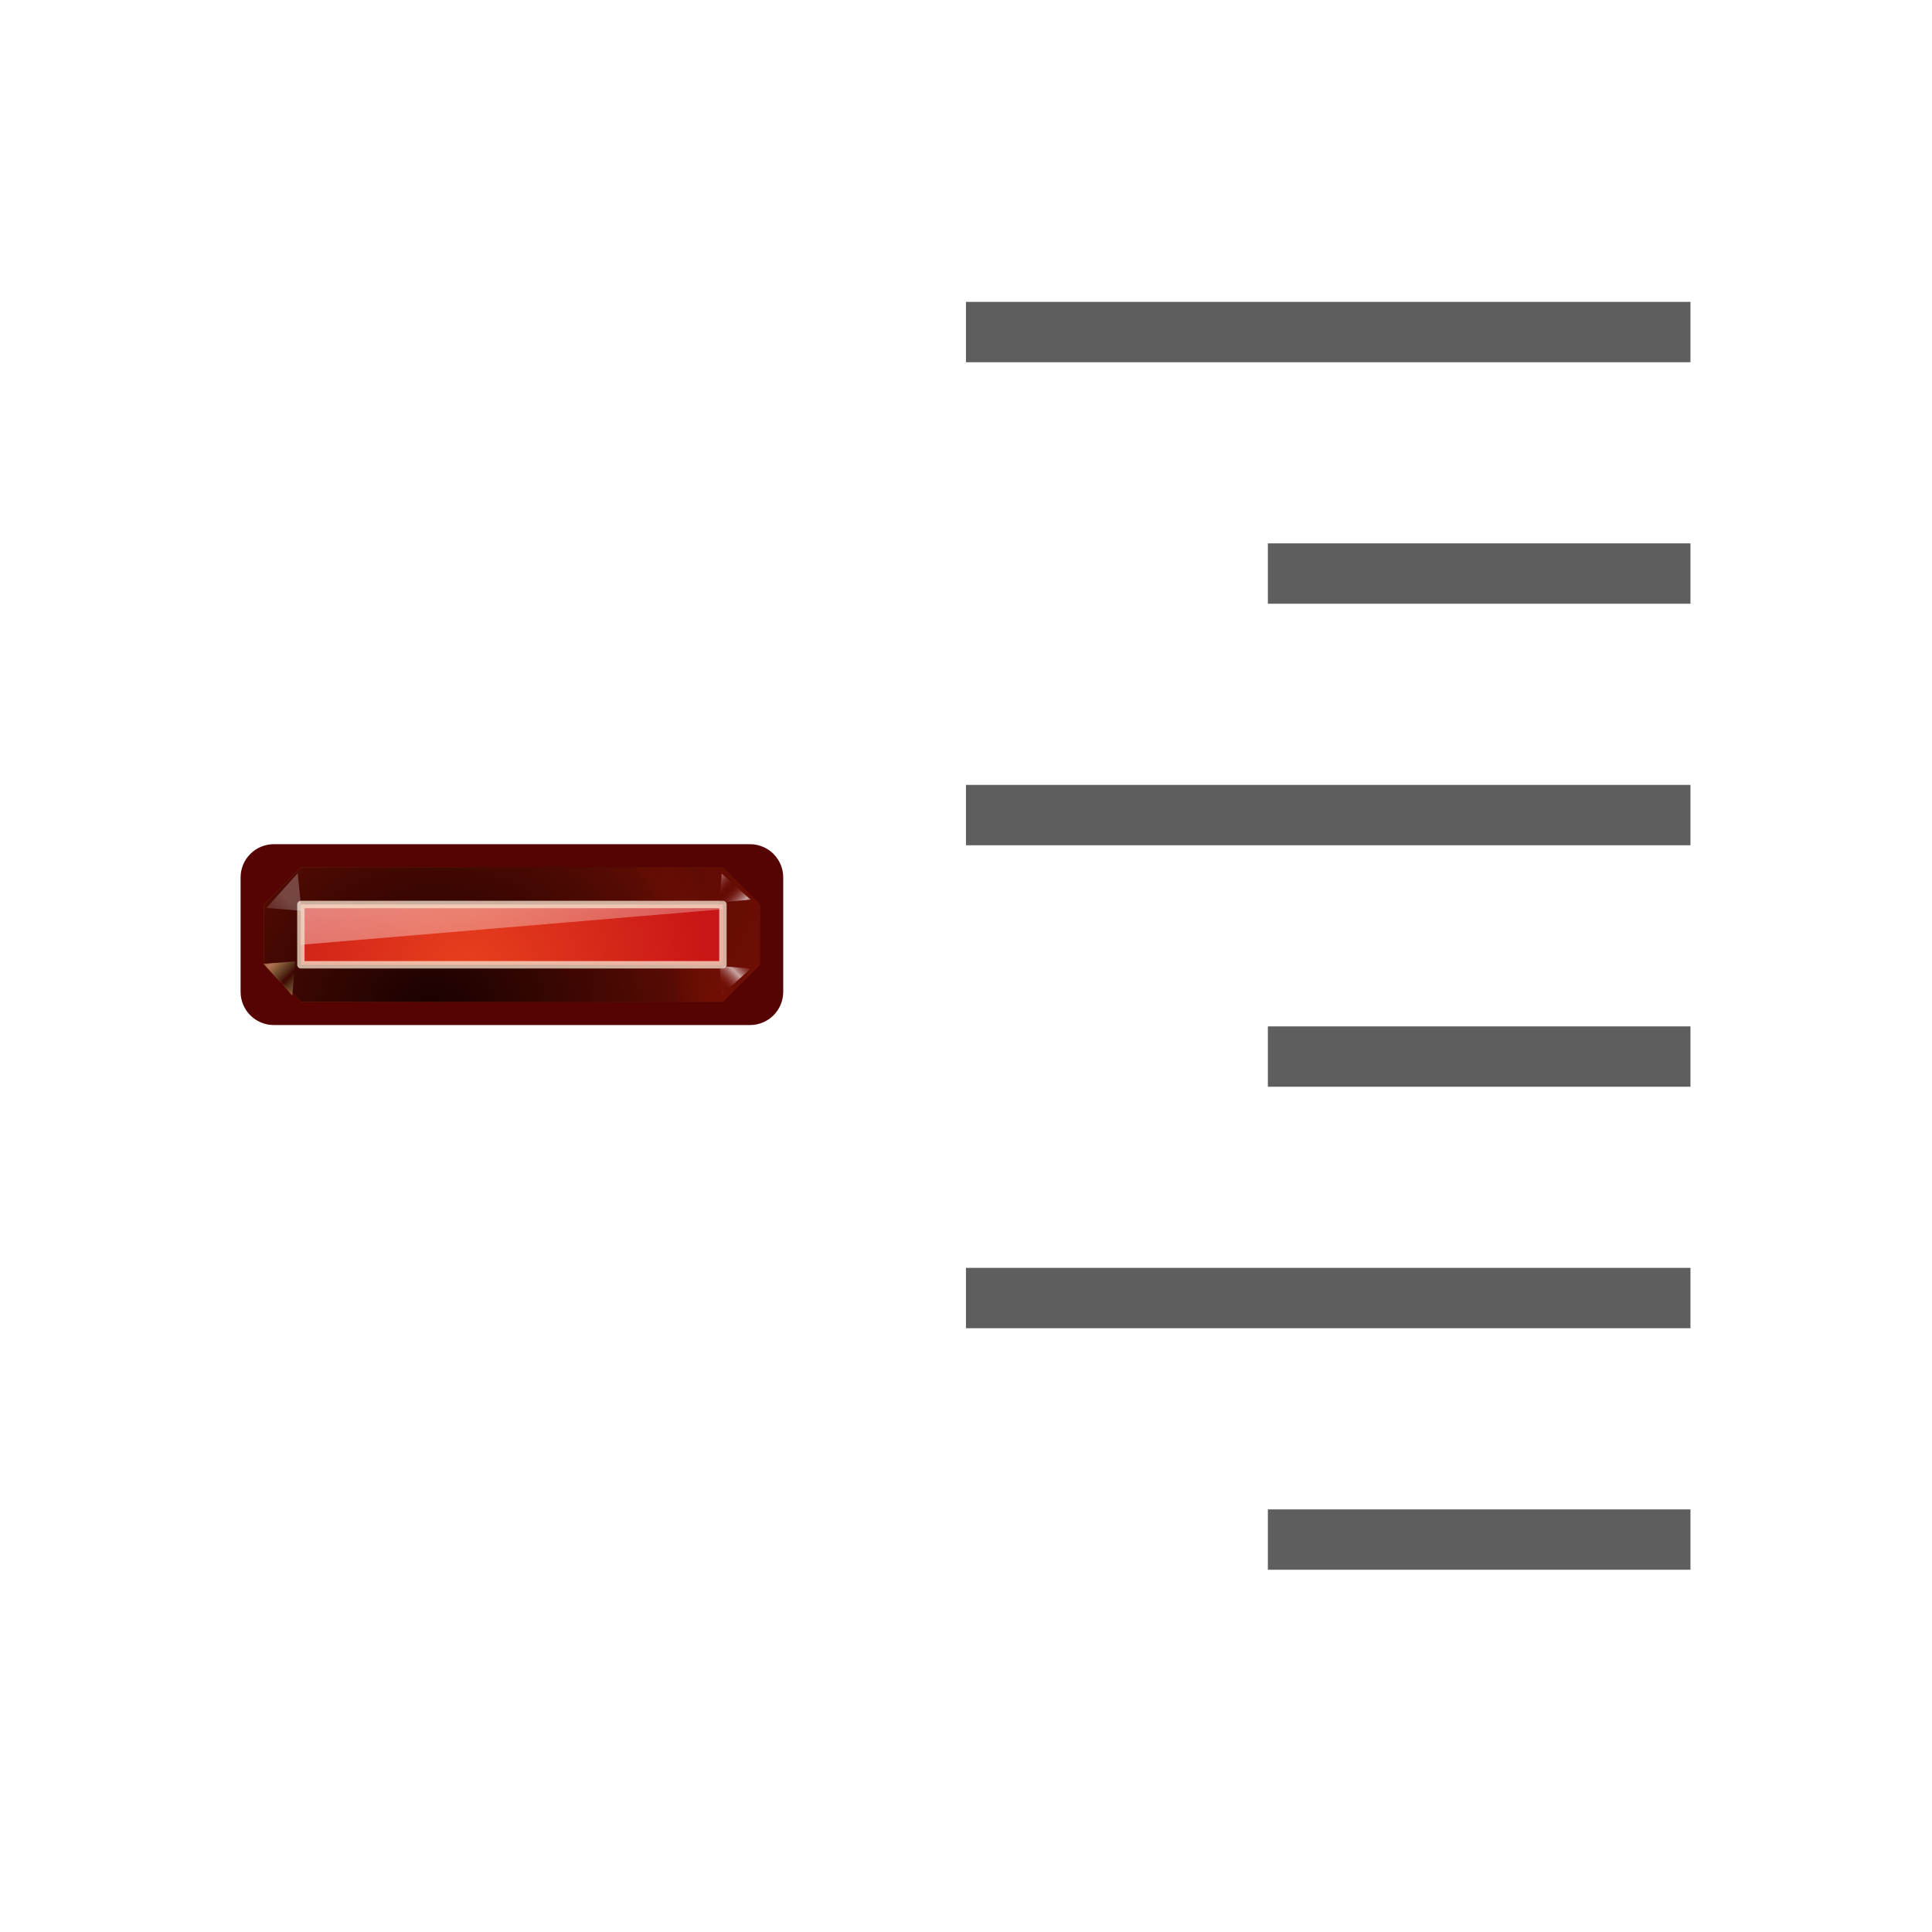 <?xml version="1.0" encoding="UTF-8" standalone="no"?>
<!-- Created with Inkscape (http://www.inkscape.org/) -->

<svg
   xmlns:dc="http://purl.org/dc/elements/1.1/"
   xmlns:cc="http://creativecommons.org/ns#"
   xmlns:rdf="http://www.w3.org/1999/02/22-rdf-syntax-ns#"
   xmlns:svg="http://www.w3.org/2000/svg"
   xmlns="http://www.w3.org/2000/svg"
   xmlns:xlink="http://www.w3.org/1999/xlink"
   xmlns:sodipodi="http://sodipodi.sourceforge.net/DTD/sodipodi-0.dtd"
   xmlns:inkscape="http://www.inkscape.org/namespaces/inkscape"
   width="128"
   height="128"
   viewBox="0 0 33.867 33.867"
   version="1.1"
   id="svg2368"
   inkscape:version="0.92.3 (2405546, 2018-03-11)"
   sodipodi:docname="hidedetail.svg"
   inkscape:export-filename="/home/rizmut/Documents/Rizmut/Github/libreoffice-style-karasa-jaga/build/images_karasa_jaga/cmd/32/hidedetail.png"
   inkscape:export-xdpi="24"
   inkscape:export-ydpi="24">
  <defs
     id="defs2362">
    <linearGradient
       id="linearGradient4118">
      <stop
         id="stop4120"
         offset="0"
         style="stop-color:#e0f4b8;stop-opacity:1" />
      <stop
         id="stop4122"
         offset="1"
         style="stop-color:#92c441;stop-opacity:0.215" />
    </linearGradient>
    <linearGradient
       id="linearGradient4112">
      <stop
         id="stop4114"
         offset="0"
         style="stop-color:#bbf10e;stop-opacity:1" />
      <stop
         id="stop4116"
         offset="1"
         style="stop-color:#5f9207;stop-opacity:1" />
    </linearGradient>
    <linearGradient
       id="linearGradient4105">
      <stop
         id="stop4107"
         offset="0"
         style="stop-color:#033a13;stop-opacity:1" />
      <stop
         id="stop4109"
         offset="1"
         style="stop-color:#398c37;stop-opacity:1" />
    </linearGradient>
    <linearGradient
       id="linearGradient3783">
      <stop
         style="stop-color:#ffbfbf;stop-opacity:1;"
         offset="0"
         id="stop3785" />
      <stop
         style="stop-color:#ffbfbf;stop-opacity:0;"
         offset="1"
         id="stop3787" />
    </linearGradient>
    <linearGradient
       id="linearGradient3763">
      <stop
         style="stop-color:#ff2222;stop-opacity:1;"
         offset="0"
         id="stop3765" />
      <stop
         style="stop-color:#cd1f00;stop-opacity:1;"
         offset="1"
         id="stop3767" />
    </linearGradient>
    <linearGradient
       id="linearGradient3773">
      <stop
         style="stop-color:#590000;stop-opacity:1"
         offset="0"
         id="stop3775" />
      <stop
         style="stop-color:#bf0000;stop-opacity:1"
         offset="1"
         id="stop3777" />
    </linearGradient>
    <linearGradient
       id="linearGradient3303">
      <stop
         style="stop-color:#ffffff;stop-opacity:0.683;"
         offset="0"
         id="stop3305" />
      <stop
         style="stop-color:#ffffff;stop-opacity:0;"
         offset="1"
         id="stop3307" />
    </linearGradient>
    <linearGradient
       inkscape:collect="always"
       xlink:href="#linearGradient3362"
       id="linearGradient3364"
       x1="70"
       y1="98"
       x2="130"
       y2="98"
       gradientUnits="userSpaceOnUse" />
    <linearGradient
       inkscape:collect="always"
       id="linearGradient3362">
      <stop
         style="stop-color:#406704;stop-opacity:1"
         offset="0"
         id="stop3358" />
      <stop
         style="stop-color:#7d2305;stop-opacity:0.839"
         offset="1"
         id="stop3360" />
    </linearGradient>
    <radialGradient
       inkscape:collect="always"
       xlink:href="#linearGradient1752"
       id="radialGradient3368"
       gradientUnits="userSpaceOnUse"
       gradientTransform="matrix(1.078,-0.163,0.15,0.989,-23.191,17.327)"
       cx="108.958"
       cy="91.492"
       fx="108.958"
       fy="91.492"
       r="30" />
    <linearGradient
       inkscape:collect="always"
       id="linearGradient1752">
      <stop
         style="stop-color:#170101;stop-opacity:1"
         offset="0"
         id="stop1748" />
      <stop
         id="stop1288"
         offset="0.807"
         style="stop-color:#570b03;stop-opacity:1" />
      <stop
         style="stop-color:#a21607;stop-opacity:0.384"
         offset="1"
         id="stop1750" />
    </linearGradient>
    <radialGradient
       inkscape:collect="always"
       xlink:href="#linearGradient1752"
       id="radialGradient3351"
       cx="92.257"
       cy="104.916"
       fx="92.257"
       fy="104.916"
       r="30"
       gradientUnits="userSpaceOnUse"
       gradientTransform="matrix(1.078,-0.163,0.15,0.989,-23.191,17.327)" />
    <linearGradient
       inkscape:collect="always"
       xlink:href="#linearGradient7261"
       id="linearGradient6793"
       gradientUnits="userSpaceOnUse"
       gradientTransform="scale(1.098,0.911)"
       x1="26.091"
       y1="14.857"
       x2="31.501"
       y2="14.857" />
    <linearGradient
       id="linearGradient7261"
       inkscape:collect="always">
      <stop
         id="stop7263"
         offset="0"
         style="stop-color:#ffffff;stop-opacity:1;" />
      <stop
         id="stop7265"
         offset="1"
         style="stop-color:#ffffff;stop-opacity:0;" />
    </linearGradient>
    <filter
       id="filter3477-6-2"
       height="1.277"
       y="-0.139"
       width="1.28"
       x="-0.14">
      <feGaussianBlur
         id="feGaussianBlur3479-7-7"
         stdDeviation="0.288"
         inkscape:collect="always" />
    </filter>
    <linearGradient
       x1="304.887"
       y1="385.861"
       x2="345.62"
       y2="384.624"
       id="linearGradient3298-9"
       xlink:href="#linearGradient3303"
       gradientUnits="userSpaceOnUse" />
    <filter
       id="filter9085"
       height="1.277"
       y="-0.139"
       width="1.28"
       x="-0.14">
      <feGaussianBlur
         id="feGaussianBlur9083"
         stdDeviation="0.288"
         inkscape:collect="always" />
    </filter>
    <radialGradient
       inkscape:collect="always"
       xlink:href="#linearGradient1737"
       id="radialGradient3343"
       cx="96"
       cy="102"
       fx="96"
       fy="102"
       r="26"
       gradientUnits="userSpaceOnUse" />
    <linearGradient
       inkscape:collect="always"
       id="linearGradient1737">
      <stop
         style="stop-color:#e9411e;stop-opacity:0.996"
         offset="0"
         id="stop1733" />
      <stop
         style="stop-color:#c91616;stop-opacity:1"
         offset="1"
         id="stop1735" />
    </linearGradient>
    <linearGradient
       inkscape:collect="always"
       xlink:href="#linearGradient7261"
       id="linearGradient1286"
       x1="88.388"
       y1="51.615"
       x2="101.279"
       y2="113.914"
       gradientUnits="userSpaceOnUse"
       gradientTransform="matrix(0.928,0,0,0.928,11.687,9.204)" />
    <filter
       inkscape:collect="always"
       style="color-interpolation-filters:sRGB"
       id="filter3376"
       x="-0.024"
       width="1.048"
       y="-0.024"
       height="1.048">
      <feGaussianBlur
         inkscape:collect="always"
         stdDeviation="0.52"
         id="feGaussianBlur3378" />
    </filter>
    <filter
       id="filter9109"
       height="1.277"
       y="-0.139"
       width="1.28"
       x="-0.14">
      <feGaussianBlur
         id="feGaussianBlur9107"
         stdDeviation="0.288"
         inkscape:collect="always" />
    </filter>
    <linearGradient
       id="linearGradient3366-3">
      <stop
         style="stop-color:#ffb187;stop-opacity:1"
         offset="0"
         id="stop3368-5" />
      <stop
         style="stop-color:#abff87;stop-opacity:0"
         offset="1"
         id="stop4472-6" />
    </linearGradient>
    <filter
       id="filter9117"
       height="1.277"
       y="-0.139"
       width="1.28"
       x="-0.14">
      <feGaussianBlur
         id="feGaussianBlur9115"
         stdDeviation="0.288"
         inkscape:collect="always" />
    </filter>
    <linearGradient
       inkscape:collect="always"
       xlink:href="#linearGradient3207-3"
       id="linearGradient6797"
       gradientUnits="userSpaceOnUse"
       gradientTransform="translate(-0.3)"
       x1="31.906"
       y1="13.51"
       x2="34.875"
       y2="13.51"
       spreadMethod="reflect" />
    <linearGradient
       id="linearGradient3207-3">
      <stop
         style="stop-color:#ffffff;stop-opacity:1"
         offset="0"
         id="stop3209-6" />
      <stop
         style="stop-color:#790000;stop-opacity:0"
         offset="1"
         id="stop3211-7" />
    </linearGradient>
    <filter
       id="filter9125"
       height="1.277"
       y="-0.139"
       width="1.28"
       x="-0.14">
      <feGaussianBlur
         id="feGaussianBlur9123"
         stdDeviation="0.288"
         inkscape:collect="always" />
    </filter>
    <filter
       id="filter9136"
       height="1.277"
       y="-0.139"
       width="1.28"
       x="-0.14">
      <feGaussianBlur
         id="feGaussianBlur9134"
         stdDeviation="0.288"
         inkscape:collect="always" />
    </filter>
    <filter
       id="filter9147"
       height="1.277"
       y="-0.139"
       width="1.28"
       x="-0.14">
      <feGaussianBlur
         id="feGaussianBlur9145"
         stdDeviation="0.288"
         inkscape:collect="always" />
    </filter>
    <filter
       id="filter9158"
       height="1.277"
       y="-0.139"
       width="1.28"
       x="-0.14">
      <feGaussianBlur
         id="feGaussianBlur9156"
         stdDeviation="0.288"
         inkscape:collect="always" />
    </filter>
    <linearGradient
       inkscape:collect="always"
       xlink:href="#linearGradient3366-3"
       id="linearGradient9335"
       gradientUnits="userSpaceOnUse"
       gradientTransform="translate(56.7)"
       x1="31.906"
       y1="13.51"
       x2="34.875"
       y2="13.51"
       spreadMethod="reflect" />
    <linearGradient
       inkscape:collect="always"
       xlink:href="#linearGradient3207-3"
       id="linearGradient9337"
       gradientUnits="userSpaceOnUse"
       gradientTransform="translate(-0.3)"
       x1="31.906"
       y1="13.51"
       x2="34.875"
       y2="13.51"
       spreadMethod="reflect" />
  </defs>
  <sodipodi:namedview
     id="base"
     pagecolor="#ffffff"
     bordercolor="#666666"
     borderopacity="1.0"
     inkscape:pageopacity="0.0"
     inkscape:pageshadow="2"
     inkscape:zoom="7.919596"
     inkscape:cx="37.346673"
     inkscape:cy="54.783959"
     inkscape:document-units="mm"
     inkscape:current-layer="g3408"
     showgrid="true"
     units="px"
     inkscape:window-width="1316"
     inkscape:window-height="732"
     inkscape:window-x="50"
     inkscape:window-y="0"
     inkscape:window-maximized="1"
     inkscape:snap-page="true"
     inkscape:snap-global="true"
     showguides="true">
    <inkscape:grid
       type="xygrid"
       id="grid11819"
       spacingx="1.058"
       spacingy="1.058"
       empspacing="2" />
  </sodipodi:namedview>
  <g
     inkscape:label="Layer 1"
     inkscape:groupmode="layer"
     id="layer1"
     transform="translate(0,-263.133)">
    <rect
       style="opacity:1;fill:#404040;fill-opacity:0.839;stroke:none;stroke-width:1.179;stroke-linecap:round;stroke-linejoin:bevel;stroke-miterlimit:4;stroke-dasharray:none;stroke-dashoffset:0;stroke-opacity:1"
       id="rect2970"
       width="12.7"
       height="1.058"
       x="-29.633"
       y="268.425"
       rx="0"
       ry="0"
       transform="scale(-1,1)" />
    <rect
       transform="scale(-1,1)"
       ry="0"
       rx="0"
       y="272.658"
       x="-29.633"
       height="1.058"
       width="7.408"
       id="rect11821"
       style="opacity:1;fill:#404040;fill-opacity:0.839;stroke:none;stroke-width:0.901;stroke-linecap:round;stroke-linejoin:bevel;stroke-miterlimit:4;stroke-dasharray:none;stroke-dashoffset:0;stroke-opacity:1" />
    <rect
       style="opacity:1;fill:#404040;fill-opacity:0.839;stroke:none;stroke-width:1.179;stroke-linecap:round;stroke-linejoin:bevel;stroke-miterlimit:4;stroke-dasharray:none;stroke-dashoffset:0;stroke-opacity:1"
       id="rect11823"
       width="12.7"
       height="1.058"
       x="-29.633"
       y="276.892"
       rx="0"
       ry="0"
       transform="scale(-1,1)" />
    <rect
       style="opacity:1;fill:#404040;fill-opacity:0.839;stroke:none;stroke-width:1.179;stroke-linecap:round;stroke-linejoin:bevel;stroke-miterlimit:4;stroke-dasharray:none;stroke-dashoffset:0;stroke-opacity:1"
       id="rect11830"
       width="12.7"
       height="1.058"
       x="-29.633"
       y="285.358"
       rx="0"
       ry="0"
       transform="scale(-1,1)" />
    <rect
       transform="scale(-1,1)"
       ry="0"
       rx="0"
       y="281.125"
       x="-29.633"
       height="1.058"
       width="7.408"
       id="rect11832"
       style="opacity:1;fill:#404040;fill-opacity:0.839;stroke:none;stroke-width:0.901;stroke-linecap:round;stroke-linejoin:bevel;stroke-miterlimit:4;stroke-dasharray:none;stroke-dashoffset:0;stroke-opacity:1" />
    <rect
       transform="scale(-1,1)"
       ry="0"
       rx="0"
       y="289.592"
       x="-29.633"
       height="1.058"
       width="7.408"
       id="rect11834"
       style="opacity:1;fill:#404040;fill-opacity:0.839;stroke:none;stroke-width:0.901;stroke-linecap:round;stroke-linejoin:bevel;stroke-miterlimit:4;stroke-dasharray:none;stroke-dashoffset:0;stroke-opacity:1" />
    <g
       transform="matrix(0.162,0,0,0.162,-7.346,263.76)"
       id="g3408">
      <path
         transform="rotate(90)"
         style="opacity:1;fill:#560303;fill-opacity:1;stroke:none;stroke-width:7.34;stroke-linecap:round;stroke-linejoin:round;stroke-miterlimit:4;stroke-dasharray:none;stroke-dashoffset:0;stroke-opacity:1"
         d="m 91.08,-130.096 h 12.364 c 1.997,0 3.604,1.607 3.604,3.604 v 51.508 c 0,1.997 -1.607,3.604 -3.604,3.604 l -12.364,0 c -1.997,0 -3.604,-1.607 -3.604,-3.604 l 0,-51.508 c 0,-1.997 1.607,-3.604 3.604,-3.604 z"
         id="rect12663"
         inkscape:connector-curvature="0"
         sodipodi:nodetypes="sssssssss" />
      <path
         sodipodi:nodetypes="ccccccccc"
         inkscape:connector-curvature="0"
         id="path3353"
         d="m 77.904,90 -4,4 -10e-7,6.524 4,4 h 45.668 l 4,-4 V 94 l -4,-4 z"
         style="opacity:1;fill:url(#linearGradient3364);fill-opacity:1;stroke:none;stroke-width:2;stroke-linecap:square;stroke-linejoin:round;stroke-miterlimit:4;stroke-dasharray:none;stroke-dashoffset:0;stroke-opacity:1" />
      <path
         sodipodi:nodetypes="ccccccccc"
         inkscape:connector-curvature="0"
         id="path3366"
         d="m 77.904,90 -4,4 -10e-7,6.524 4,4 h 45.668 l 4,-4 V 94 l -4,-4 z"
         style="opacity:1;fill:url(#radialGradient3368);fill-opacity:1;stroke:none;stroke-width:2;stroke-linecap:square;stroke-linejoin:round;stroke-miterlimit:4;stroke-dasharray:none;stroke-dashoffset:0;stroke-opacity:1" />
      <path
         sodipodi:nodetypes="ccccccccc"
         inkscape:connector-curvature="0"
         style="opacity:1;fill:url(#radialGradient3351);fill-opacity:1;stroke:none;stroke-width:2;stroke-linecap:square;stroke-linejoin:round;stroke-miterlimit:4;stroke-dasharray:none;stroke-dashoffset:0;stroke-opacity:1"
         d="m 77.904,90 -4,4 -10e-7,6.524 4,4 h 45.668 l 4,-4 V 94 l -4,-4 z"
         id="path3314" />
      <path
         sodipodi:nodetypes="ccccc"
         inkscape:connector-curvature="0"
         style="opacity:1;fill:url(#radialGradient3343);fill-opacity:1;stroke:none;stroke-width:2;stroke-linecap:square;stroke-linejoin:round;stroke-miterlimit:4;stroke-dasharray:none;stroke-dashoffset:0;stroke-opacity:1"
         d="m 77.904,94 -10e-7,6.524 H 123.572 V 94 Z"
         id="rect3309" />
      <path
         sodipodi:nodetypes="ccccc"
         inkscape:connector-curvature="0"
         style="opacity:1;fill:url(#linearGradient1286);fill-opacity:1;stroke:none;stroke-width:1.855;stroke-linecap:square;stroke-linejoin:round;stroke-miterlimit:4;stroke-dasharray:none;stroke-dashoffset:0;stroke-opacity:1"
         d="m 77.904,94 -10e-7,4.36 45.668,-3.844 V 94 Z"
         id="path1275" />
      <path
         sodipodi:nodetypes="ccccc"
         inkscape:connector-curvature="0"
         id="path3370"
         d="m 77.904,94 -10e-7,6.524 H 123.572 V 94 Z"
         style="opacity:1;fill:none;fill-opacity:1;stroke:#f4dfca;stroke-width:0.8;stroke-linecap:square;stroke-linejoin:round;stroke-miterlimit:4;stroke-dasharray:none;stroke-dashoffset:0;stroke-opacity:0.78;filter:url(#filter3376)" />
      <path
         sodipodi:nodetypes="ccccc"
         inkscape:connector-curvature="0"
         id="path5159"
         style="opacity:0.498;fill:url(#linearGradient6793);fill-opacity:1;fill-rule:evenodd;stroke:none;filter:url(#filter3477-6-2)"
         transform="matrix(-0.602,0.602,0.608,0.608,83.419,65.879)"
         d="m 28.46,19.209 2.875,-3.375 -5.938,-0.312 2.812,3.375 z" />
      <path
         sodipodi:nodetypes="ccccc"
         inkscape:connector-curvature="0"
         id="path3487"
         style="opacity:0.79;fill:url(#linearGradient9335);fill-opacity:1;fill-rule:evenodd;stroke:none;filter:url(#filter3477-6-2)"
         transform="matrix(-0.551,-0.551,0.546,-0.546,113.526,159.247)"
         d="m 86.496,20.93 2.875,-3.375 -5.938,-0.312 2.812,3.375 z" />
      <path
         sodipodi:nodetypes="ccccc"
         inkscape:connector-curvature="0"
         id="path3403"
         style="opacity:0.79;fill:url(#linearGradient9337);fill-opacity:1;fill-rule:evenodd;stroke:none;filter:url(#filter3477-6-2)"
         transform="matrix(-0.501,-0.501,-0.496,0.496,149.453,101.72)"
         d="m 34.123,18.447 2.875,-3.375 -5.938,-0.312 2.812,3.375 z" />
      <path
         sodipodi:nodetypes="ccccc"
         d="m 32.65,19.934 2.875,-3.375 -5.938,-0.312 2.812,3.375 z"
         transform="matrix(-0.501,0.501,-0.496,-0.496,149.453,94.18)"
         style="opacity:0.79;fill:url(#linearGradient6797);fill-opacity:1;fill-rule:evenodd;stroke:none;filter:url(#filter3477-6-2)"
         id="path3390"
         inkscape:connector-curvature="0" />
    </g>
  </g>
</svg>
